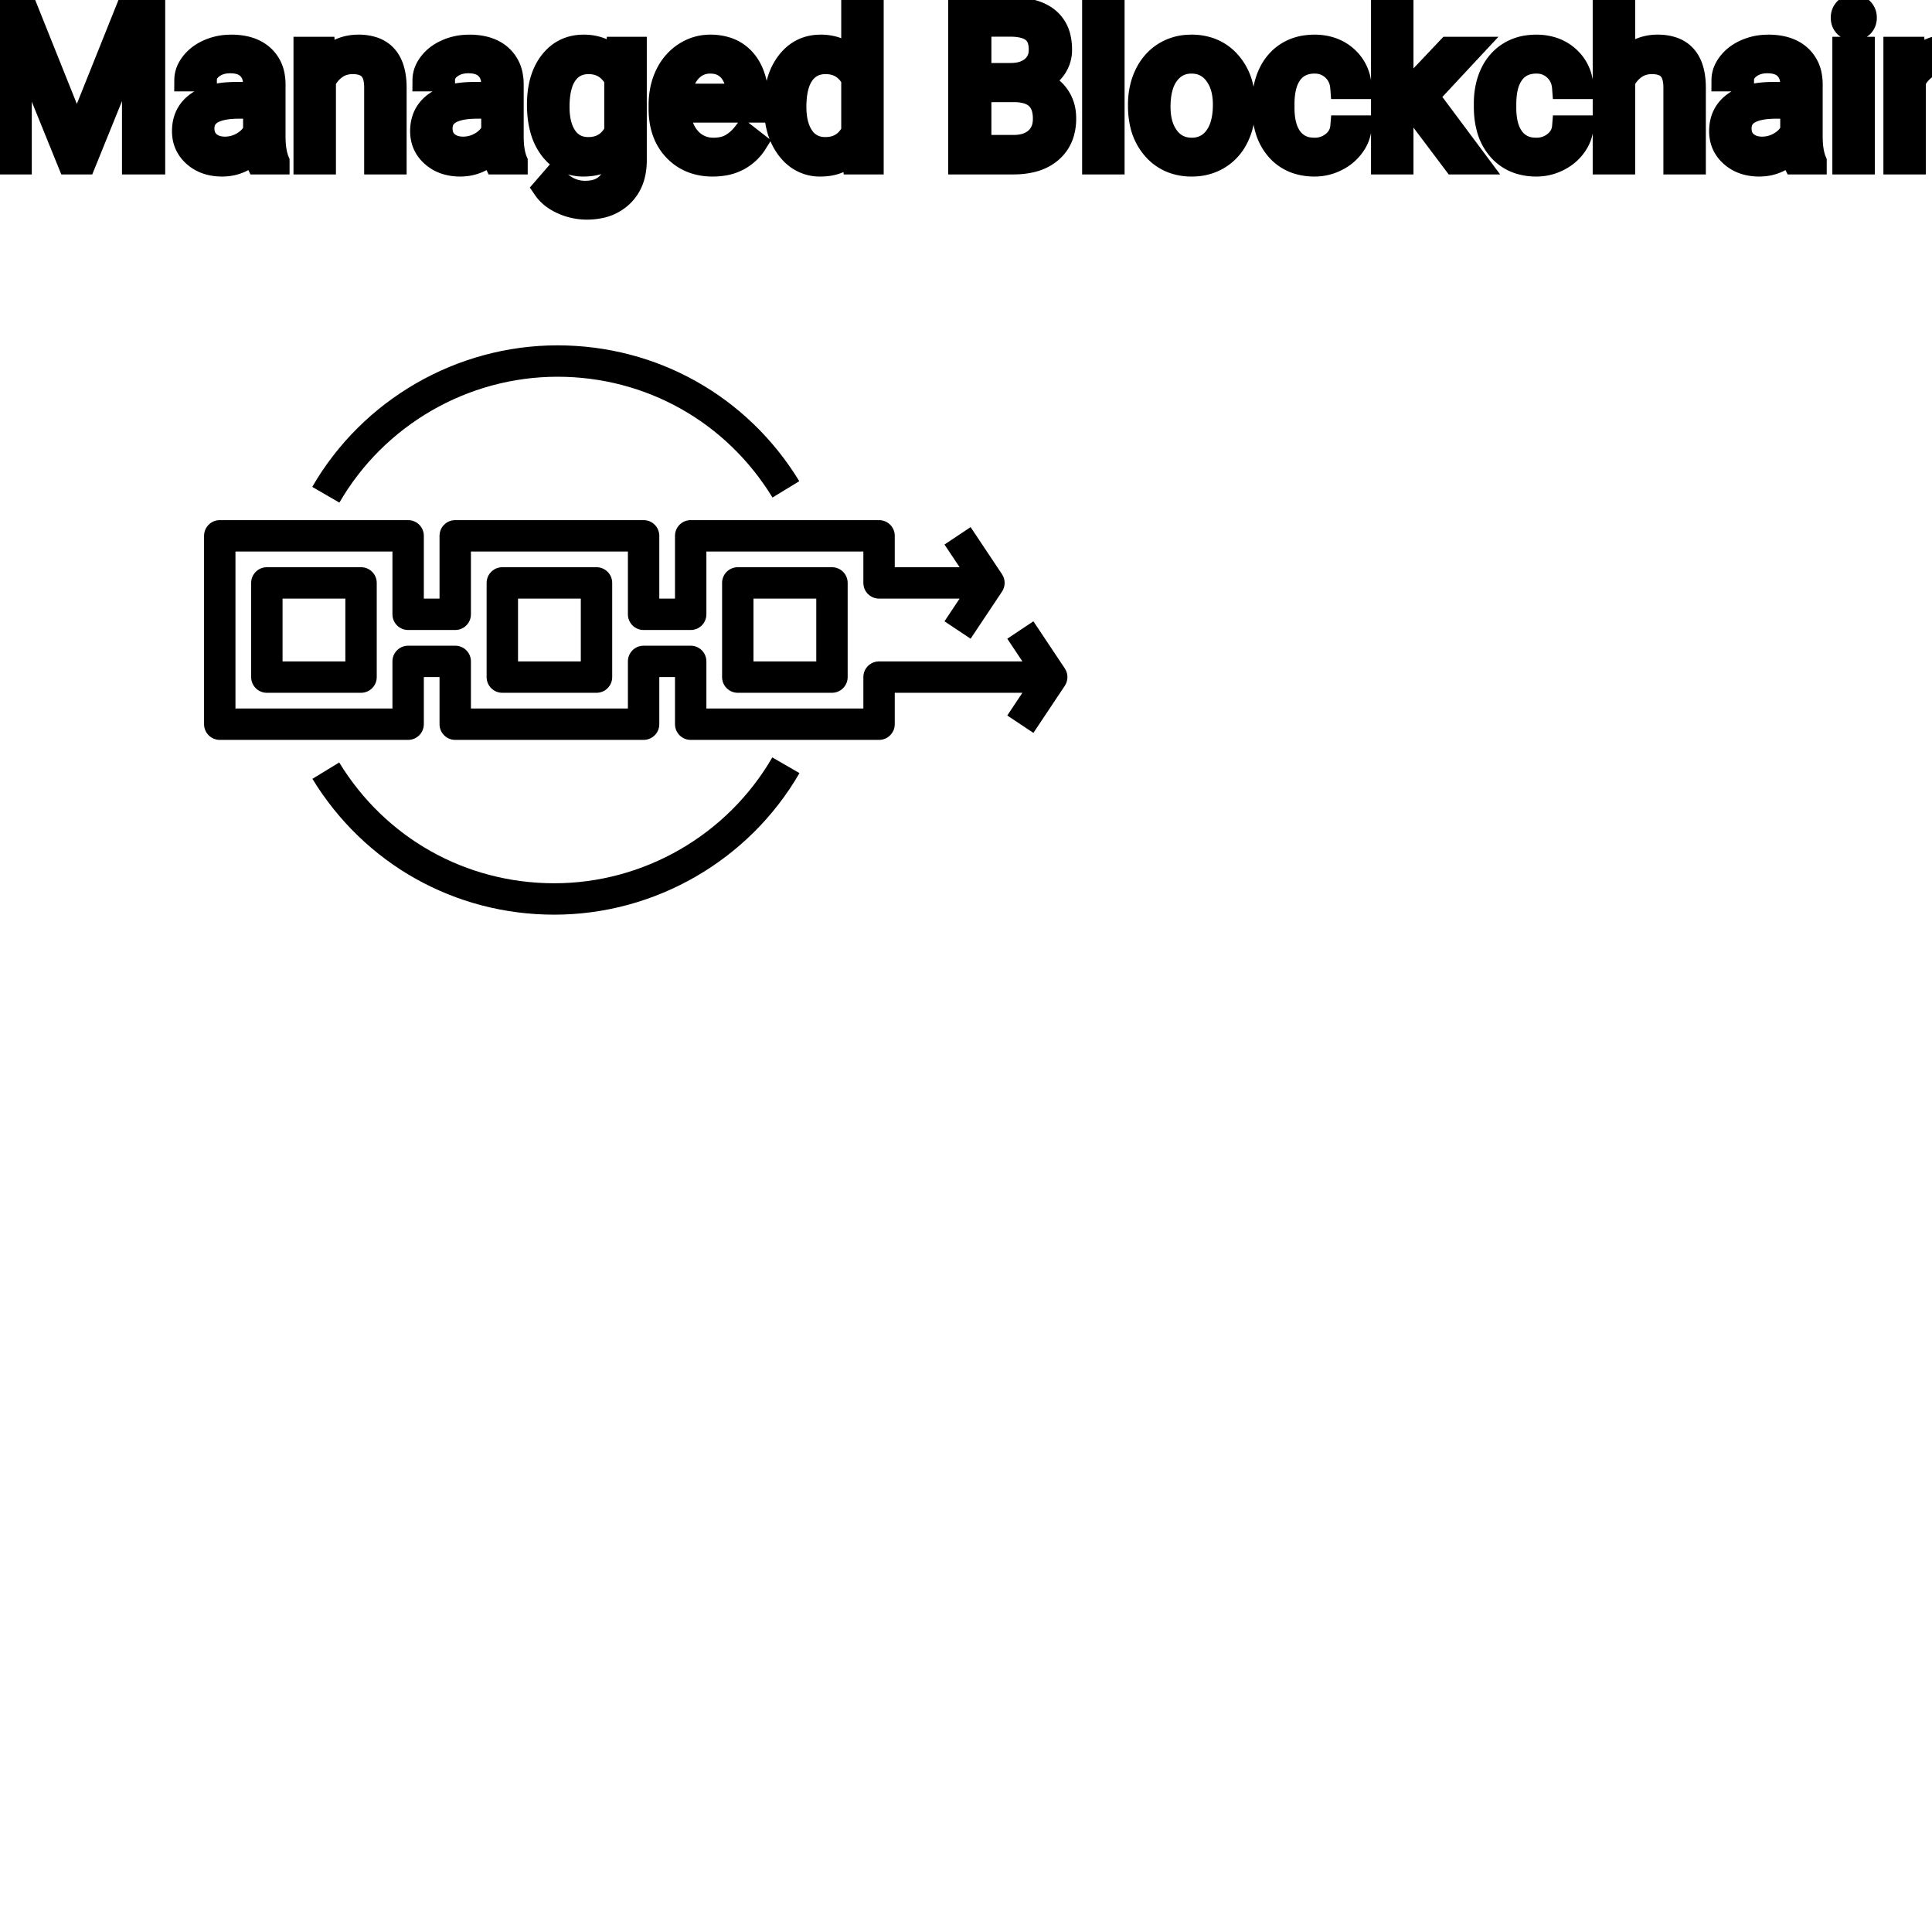 <?xml version="1.0" encoding="UTF-8"?>
<svg width="80px" height="80px" viewBox="0 0 80 80" version="1.1" xmlns="http://www.w3.org/2000/svg" xmlns:xlink="http://www.w3.org/1999/xlink">
    <!-- Generator: Sketch 64 (93537) - https://sketch.com -->
    <title>Icon-Architecture/64/Arch_Amazon-Managed-Blockchain_64</title>
    <desc>Created with Sketch.</desc>
    
    <g id="Icon-Architecture/64/Arch_Amazon-Managed-Blockchain_64" stroke="none" stroke-width="1" fill="none" fill-rule="evenodd">
        
        <path transform="translate(0vw, 0vh), scale(.65)" d="M21.621,32.018 L19.891,31.017 C23.107,25.455 29.094,22 35.513,22 C41.852,22 47.611,25.235 50.918,30.653 L49.211,31.695 C46.27,26.877 41.149,24 35.513,24 C29.806,24 24.482,27.072 21.621,32.018 L21.621,32.018 Z M49.199,48.25 L50.93,49.251 C47.713,54.813 41.727,58.268 35.309,58.268 C28.968,58.268 23.209,55.034 19.902,49.615 L21.609,48.573 C24.55,53.392 29.671,56.268 35.309,56.268 C41.016,56.268 46.338,53.196 49.199,48.25 L49.199,48.25 Z M67.832,43.689 L65.832,46.689 L64.168,45.58 L65.131,44.134 L57,44.134 L57,46.134 C57,46.686 56.553,47.134 56,47.134 L44,47.134 C43.447,47.134 43,46.686 43,46.134 L43,43.134 L42,43.134 L42,46.134 C42,46.686 41.553,47.134 41,47.134 L29,47.134 C28.447,47.134 28,46.686 28,46.134 L28,43.134 L27,43.134 L27,46.134 C27,46.686 26.553,47.134 26,47.134 L14,47.134 C13.447,47.134 13,46.686 13,46.134 L13,34.134 C13,33.582 13.447,33.134 14,33.134 L26,33.134 C26.553,33.134 27,33.582 27,34.134 L27,38.134 L28,38.134 L28,34.134 C28,33.582 28.447,33.134 29,33.134 L41,33.134 C41.553,33.134 42,33.582 42,34.134 L42,38.134 L43,38.134 L43,34.134 C43,33.582 43.447,33.134 44,33.134 L56,33.134 C56.553,33.134 57,33.582 57,34.134 L57,36.134 L61.131,36.134 L60.168,34.689 L61.832,33.58 L63.832,36.58 C64.056,36.915 64.056,37.353 63.832,37.689 L61.832,40.689 L60.168,39.58 L61.131,38.134 L56,38.134 C55.447,38.134 55,37.686 55,37.134 L55,35.134 L45,35.134 L45,39.134 C45,39.686 44.553,40.134 44,40.134 L41,40.134 C40.447,40.134 40,39.686 40,39.134 L40,35.134 L30,35.134 L30,39.134 C30,39.686 29.553,40.134 29,40.134 L26,40.134 C25.447,40.134 25,39.686 25,39.134 L25,35.134 L15,35.134 L15,45.134 L25,45.134 L25,42.134 C25,41.582 25.447,41.134 26,41.134 L29,41.134 C29.553,41.134 30,41.582 30,42.134 L30,45.134 L40,45.134 L40,42.134 C40,41.582 40.447,41.134 41,41.134 L44,41.134 C44.553,41.134 45,41.582 45,42.134 L45,45.134 L55,45.134 L55,43.134 C55,42.582 55.447,42.134 56,42.134 L65.131,42.134 L64.168,40.689 L65.832,39.58 L67.832,42.58 C68.056,42.915 68.056,43.353 67.832,43.689 L67.832,43.689 Z M48,42.134 L52,42.134 L52,38.134 L48,38.134 L48,42.134 Z M47,36.134 C46.447,36.134 46,36.582 46,37.134 L46,43.134 C46,43.686 46.447,44.134 47,44.134 L53,44.134 C53.553,44.134 54,43.686 54,43.134 L54,37.134 C54,36.582 53.553,36.134 53,36.134 L47,36.134 Z M33,42.134 L37,42.134 L37,38.134 L33,38.134 L33,42.134 Z M32,36.134 C31.447,36.134 31,36.582 31,37.134 L31,43.134 C31,43.686 31.447,44.134 32,44.134 L38,44.134 C38.553,44.134 39,43.686 39,43.134 L39,37.134 C39,36.582 38.553,36.134 38,36.134 L32,36.134 Z M18,42.134 L22,42.134 L22,38.134 L18,38.134 L18,42.134 Z M17,36.134 C16.447,36.134 16,36.582 16,37.134 L16,43.134 C16,43.686 16.447,44.134 17,44.134 L23,44.134 C23.553,44.134 24,43.686 24,43.134 L24,37.134 C24,36.582 23.553,36.134 23,36.134 L17,36.134 Z" id="Amazon-Managed-Blockchain-Icon_64_Squid" fill="#000000"></path>
    </g><g transform="translate(12vw, 80vh)" id="svgGroup" stroke-linecap="round" fill-rule="evenodd" font-size="9pt" stroke="#000" stroke-width="0.25mm" fill="#000" style="stroke:#000;stroke-width:0.25mm;fill:#000"><path d="M 0 0.352 L 1.09 0.352 L 3.182 5.572 L 5.273 0.352 L 6.368 0.352 L 6.368 6.75 L 5.524 6.75 L 5.524 4.258 L 5.603 1.569 L 3.502 6.75 L 2.856 6.75 L 0.76 1.582 L 0.844 4.258 L 0.844 6.75 L 0 6.75 L 0 0.352 Z M 67.236 0 L 67.236 2.571 A 1.767 1.767 0 0 1 67.902 2.053 A 1.832 1.832 0 0 1 68.643 1.907 A 1.905 1.905 0 0 1 69.276 2.004 Q 70.118 2.3 70.161 3.506 A 3.668 3.668 0 0 1 70.163 3.608 L 70.163 6.75 L 69.35 6.75 L 69.35 3.604 A 1.837 1.837 0 0 0 69.328 3.324 Q 69.278 3.017 69.115 2.843 Q 68.929 2.645 68.576 2.606 A 1.66 1.66 0 0 0 68.396 2.597 A 1.253 1.253 0 0 0 67.982 2.664 A 1.123 1.123 0 0 0 67.702 2.808 A 1.432 1.432 0 0 0 67.236 3.362 L 67.236 6.75 L 66.423 6.75 L 66.423 0 L 67.236 0 Z M 60.223 6.75 L 58.566 4.548 L 58.056 5.08 L 58.056 6.75 L 57.243 6.75 L 57.243 0 L 58.056 0 L 58.056 4.083 L 58.491 3.56 L 59.972 1.995 L 60.961 1.995 L 59.111 3.981 L 61.176 6.75 L 60.223 6.75 Z M 25.528 2.522 L 25.567 1.995 L 26.31 1.995 L 26.31 6.636 A 2.511 2.511 0 0 1 26.239 7.249 A 1.738 1.738 0 0 1 25.763 8.09 A 1.834 1.834 0 0 1 24.833 8.57 A 2.671 2.671 0 0 1 24.293 8.622 A 2.446 2.446 0 0 1 23.287 8.402 A 2.003 2.003 0 0 1 22.876 8.161 A 1.563 1.563 0 0 1 22.535 7.8 L 22.957 7.313 A 1.889 1.889 0 0 0 23.392 7.712 A 1.514 1.514 0 0 0 24.236 7.958 A 1.695 1.695 0 0 0 24.613 7.919 Q 24.881 7.858 25.075 7.702 A 1.037 1.037 0 0 0 25.161 7.625 A 1.09 1.09 0 0 0 25.438 7.132 Q 25.485 6.959 25.492 6.752 A 2.134 2.134 0 0 0 25.493 6.684 L 25.493 6.275 A 1.601 1.601 0 0 1 24.441 6.821 A 2.279 2.279 0 0 1 24.161 6.838 A 1.672 1.672 0 0 1 23.406 6.67 Q 23.084 6.51 22.834 6.197 A 2.14 2.14 0 0 1 22.81 6.166 A 2.316 2.316 0 0 1 22.427 5.386 Q 22.293 4.922 22.293 4.333 Q 22.293 3.472 22.602 2.884 A 2.096 2.096 0 0 1 22.808 2.564 Q 23.322 1.907 24.17 1.907 A 1.971 1.971 0 0 1 24.769 1.994 A 1.55 1.55 0 0 1 25.528 2.522 Z M 12.625 1.995 L 13.395 1.995 L 13.421 2.593 Q 13.957 1.918 14.817 1.907 A 2.234 2.234 0 0 1 14.845 1.907 A 1.905 1.905 0 0 1 15.478 2.004 Q 16.32 2.3 16.363 3.506 A 3.668 3.668 0 0 1 16.365 3.608 L 16.365 6.75 L 15.552 6.75 L 15.552 3.604 A 1.837 1.837 0 0 0 15.53 3.324 Q 15.48 3.017 15.317 2.843 Q 15.131 2.645 14.778 2.606 A 1.66 1.66 0 0 0 14.599 2.597 A 1.253 1.253 0 0 0 14.184 2.664 A 1.123 1.123 0 0 0 13.904 2.808 A 1.432 1.432 0 0 0 13.438 3.362 L 13.438 6.75 L 12.625 6.75 L 12.625 1.995 Z M 78.46 1.995 L 79.229 1.995 L 79.255 2.593 Q 79.792 1.918 80.652 1.907 A 2.234 2.234 0 0 1 80.679 1.907 A 1.905 1.905 0 0 1 81.313 2.004 Q 82.155 2.3 82.198 3.506 A 3.668 3.668 0 0 1 82.2 3.608 L 82.2 6.75 L 81.387 6.75 L 81.387 3.604 A 1.837 1.837 0 0 0 81.364 3.324 Q 81.314 3.017 81.152 2.843 Q 80.966 2.645 80.612 2.606 A 1.66 1.66 0 0 0 80.433 2.597 A 1.253 1.253 0 0 0 80.019 2.664 A 1.123 1.123 0 0 0 79.739 2.808 A 1.432 1.432 0 0 0 79.273 3.362 L 79.273 6.75 L 78.46 6.75 L 78.46 1.995 Z M 55.556 5.251 L 56.325 5.251 A 1.432 1.432 0 0 1 56.126 5.901 A 1.772 1.772 0 0 1 56.043 6.029 A 1.828 1.828 0 0 1 55.434 6.574 A 2.169 2.169 0 0 1 55.351 6.618 A 1.997 1.997 0 0 1 54.435 6.838 A 2.346 2.346 0 0 1 53.738 6.739 A 1.839 1.839 0 0 1 52.89 6.19 A 2.171 2.171 0 0 1 52.427 5.31 Q 52.317 4.909 52.317 4.417 L 52.317 4.28 A 3.24 3.24 0 0 1 52.381 3.624 A 2.57 2.57 0 0 1 52.572 3.045 A 2.008 2.008 0 0 1 53.011 2.431 A 1.892 1.892 0 0 1 53.303 2.206 A 1.943 1.943 0 0 1 54.06 1.934 A 2.529 2.529 0 0 1 54.431 1.907 A 2.196 2.196 0 0 1 55.079 1.999 A 1.786 1.786 0 0 1 55.76 2.386 A 1.693 1.693 0 0 1 56.318 3.535 A 2.239 2.239 0 0 1 56.325 3.63 L 55.556 3.63 Q 55.521 3.168 55.206 2.872 A 1.078 1.078 0 0 0 54.477 2.576 A 1.402 1.402 0 0 0 54.431 2.575 A 1.374 1.374 0 0 0 54.009 2.637 A 1.081 1.081 0 0 0 53.47 3.021 A 1.469 1.469 0 0 0 53.244 3.468 Q 53.178 3.674 53.15 3.923 A 3.514 3.514 0 0 0 53.13 4.311 L 53.13 4.465 Q 53.13 5.287 53.468 5.73 A 1.1 1.1 0 0 0 54.255 6.165 A 1.611 1.611 0 0 0 54.435 6.174 A 1.171 1.171 0 0 0 55.195 5.911 A 1.007 1.007 0 0 0 55.439 5.629 A 0.914 0.914 0 0 0 55.556 5.251 Z M 64.74 5.251 L 65.509 5.251 A 1.432 1.432 0 0 1 65.31 5.901 A 1.772 1.772 0 0 1 65.228 6.029 A 1.828 1.828 0 0 1 64.619 6.574 A 2.169 2.169 0 0 1 64.536 6.618 A 1.997 1.997 0 0 1 63.62 6.838 A 2.346 2.346 0 0 1 62.922 6.739 A 1.839 1.839 0 0 1 62.075 6.19 A 2.171 2.171 0 0 1 61.611 5.31 Q 61.501 4.909 61.501 4.417 L 61.501 4.28 A 3.24 3.24 0 0 1 61.565 3.624 A 2.57 2.57 0 0 1 61.756 3.045 A 2.008 2.008 0 0 1 62.196 2.431 A 1.892 1.892 0 0 1 62.488 2.206 A 1.943 1.943 0 0 1 63.244 1.934 A 2.529 2.529 0 0 1 63.615 1.907 A 2.196 2.196 0 0 1 64.263 1.999 A 1.786 1.786 0 0 1 64.945 2.386 A 1.693 1.693 0 0 1 65.503 3.535 A 2.239 2.239 0 0 1 65.509 3.63 L 64.74 3.63 Q 64.705 3.168 64.391 2.872 A 1.078 1.078 0 0 0 63.662 2.576 A 1.402 1.402 0 0 0 63.615 2.575 A 1.374 1.374 0 0 0 63.194 2.637 A 1.081 1.081 0 0 0 62.655 3.021 A 1.469 1.469 0 0 0 62.428 3.468 Q 62.362 3.674 62.335 3.923 A 3.514 3.514 0 0 0 62.314 4.311 L 62.314 4.465 Q 62.314 5.287 62.653 5.73 A 1.1 1.1 0 0 0 63.439 6.165 A 1.611 1.611 0 0 0 63.62 6.174 A 1.171 1.171 0 0 0 64.38 5.911 A 1.007 1.007 0 0 0 64.624 5.629 A 0.914 0.914 0 0 0 64.74 5.251 Z M 11.518 6.75 L 10.666 6.75 A 0.632 0.632 0 0 1 10.63 6.66 Q 10.599 6.562 10.574 6.41 A 3.997 3.997 0 0 1 10.551 6.249 Q 9.984 6.838 9.198 6.838 A 2.033 2.033 0 0 1 8.668 6.772 A 1.529 1.529 0 0 1 8.044 6.44 Q 7.594 6.042 7.594 5.432 Q 7.594 4.689 8.158 4.278 Q 8.723 3.867 9.747 3.867 L 10.538 3.867 L 10.538 3.494 A 1.152 1.152 0 0 0 10.502 3.199 A 0.828 0.828 0 0 0 10.283 2.815 Q 10.067 2.6 9.677 2.568 A 1.748 1.748 0 0 0 9.532 2.562 Q 9.097 2.562 8.802 2.782 Q 8.508 3.001 8.508 3.313 L 7.69 3.313 A 1.041 1.041 0 0 1 7.815 2.825 A 1.409 1.409 0 0 1 7.943 2.626 Q 8.196 2.294 8.629 2.101 A 2.249 2.249 0 0 1 9.404 1.913 A 2.669 2.669 0 0 1 9.58 1.907 A 2.65 2.65 0 0 1 10.098 1.955 Q 10.405 2.016 10.644 2.156 A 1.439 1.439 0 0 1 10.868 2.318 A 1.396 1.396 0 0 1 11.321 3.144 A 1.998 1.998 0 0 1 11.351 3.45 L 11.351 5.638 Q 11.351 6.073 11.425 6.39 A 1.707 1.707 0 0 0 11.518 6.68 L 11.518 6.75 Z M 21.379 6.75 L 20.527 6.75 A 0.632 0.632 0 0 1 20.491 6.66 Q 20.46 6.562 20.435 6.41 A 3.997 3.997 0 0 1 20.413 6.249 Q 19.846 6.838 19.059 6.838 A 2.033 2.033 0 0 1 18.53 6.772 A 1.529 1.529 0 0 1 17.906 6.44 Q 17.455 6.042 17.455 5.432 Q 17.455 4.689 18.02 4.278 Q 18.584 3.867 19.608 3.867 L 20.399 3.867 L 20.399 3.494 A 1.152 1.152 0 0 0 20.364 3.199 A 0.828 0.828 0 0 0 20.145 2.815 Q 19.928 2.6 19.538 2.568 A 1.748 1.748 0 0 0 19.393 2.562 Q 18.958 2.562 18.664 2.782 Q 18.369 3.001 18.369 3.313 L 17.552 3.313 A 1.041 1.041 0 0 1 17.677 2.825 A 1.409 1.409 0 0 1 17.804 2.626 Q 18.057 2.294 18.49 2.101 A 2.249 2.249 0 0 1 19.266 1.913 A 2.669 2.669 0 0 1 19.441 1.907 A 2.65 2.65 0 0 1 19.959 1.955 Q 20.266 2.016 20.505 2.156 A 1.439 1.439 0 0 1 20.729 2.318 A 1.396 1.396 0 0 1 21.182 3.144 A 1.998 1.998 0 0 1 21.212 3.45 L 21.212 5.638 Q 21.212 6.073 21.286 6.39 A 1.707 1.707 0 0 0 21.379 6.68 L 21.379 6.75 Z M 75.168 6.75 L 74.316 6.75 A 0.632 0.632 0 0 1 74.28 6.66 Q 74.249 6.562 74.224 6.41 A 3.997 3.997 0 0 1 74.202 6.249 Q 73.635 6.838 72.848 6.838 A 2.033 2.033 0 0 1 72.319 6.772 A 1.529 1.529 0 0 1 71.695 6.44 Q 71.244 6.042 71.244 5.432 Q 71.244 4.689 71.809 4.278 Q 72.374 3.867 73.397 3.867 L 74.188 3.867 L 74.188 3.494 A 1.152 1.152 0 0 0 74.153 3.199 A 0.828 0.828 0 0 0 73.934 2.815 Q 73.717 2.6 73.327 2.568 A 1.748 1.748 0 0 0 73.182 2.562 Q 72.747 2.562 72.453 2.782 Q 72.158 3.001 72.158 3.313 L 71.341 3.313 A 1.041 1.041 0 0 1 71.466 2.825 A 1.409 1.409 0 0 1 71.594 2.626 Q 71.846 2.294 72.279 2.101 A 2.249 2.249 0 0 1 73.055 1.913 A 2.669 2.669 0 0 1 73.23 1.907 A 2.65 2.65 0 0 1 73.748 1.955 Q 74.055 2.016 74.294 2.156 A 1.439 1.439 0 0 1 74.518 2.318 A 1.396 1.396 0 0 1 74.971 3.144 A 1.998 1.998 0 0 1 75.001 3.45 L 75.001 5.638 Q 75.001 6.073 75.075 6.39 A 1.707 1.707 0 0 0 75.168 6.68 L 75.168 6.75 Z M 32.106 4.395 L 32.106 4.333 A 3.762 3.762 0 0 1 32.173 3.602 Q 32.261 3.16 32.464 2.812 A 2.148 2.148 0 0 1 32.625 2.573 Q 33.144 1.907 33.983 1.907 A 1.964 1.964 0 0 1 34.581 1.994 A 1.559 1.559 0 0 1 35.306 2.479 L 35.306 0 L 36.119 0 L 36.119 6.75 L 35.372 6.75 L 35.332 6.24 Q 34.844 6.838 33.974 6.838 A 1.6 1.6 0 0 1 32.753 6.31 A 2.078 2.078 0 0 1 32.627 6.161 A 2.405 2.405 0 0 1 32.203 5.255 Q 32.118 4.912 32.108 4.51 A 4.425 4.425 0 0 1 32.106 4.395 Z M 27.33 4.504 L 27.33 4.355 A 3.17 3.17 0 0 1 27.406 3.646 A 2.581 2.581 0 0 1 27.6 3.092 A 2.191 2.191 0 0 1 28.047 2.466 A 2.033 2.033 0 0 1 28.356 2.221 Q 28.841 1.907 29.408 1.907 A 2.254 2.254 0 0 1 30.021 1.986 A 1.639 1.639 0 0 1 30.85 2.518 Q 31.364 3.129 31.364 4.267 L 31.364 4.605 L 28.143 4.605 A 2.111 2.111 0 0 0 28.214 5.114 A 1.516 1.516 0 0 0 28.553 5.741 A 1.282 1.282 0 0 0 29.488 6.173 A 1.652 1.652 0 0 0 29.553 6.174 A 1.763 1.763 0 0 0 29.881 6.145 Q 30.105 6.103 30.283 5.999 A 1.827 1.827 0 0 0 30.792 5.551 A 2.068 2.068 0 0 0 30.806 5.533 L 31.302 5.919 A 1.926 1.926 0 0 1 29.903 6.811 A 2.749 2.749 0 0 1 29.509 6.838 A 2.394 2.394 0 0 1 28.758 6.725 A 1.974 1.974 0 0 1 27.936 6.203 Q 27.33 5.568 27.33 4.504 Z M 41.955 6.75 L 39.735 6.75 L 39.735 0.352 L 41.827 0.352 A 4.031 4.031 0 0 1 42.4 0.39 Q 42.693 0.432 42.929 0.521 A 1.629 1.629 0 0 1 43.394 0.782 A 1.383 1.383 0 0 1 43.865 1.558 A 2.164 2.164 0 0 1 43.919 2.057 A 1.3 1.3 0 0 1 43.664 2.85 A 1.589 1.589 0 0 1 43.153 3.294 A 1.972 1.972 0 0 1 42.97 3.384 A 1.571 1.571 0 0 1 43.484 3.63 A 1.446 1.446 0 0 1 43.789 3.935 A 1.531 1.531 0 0 1 44.081 4.713 A 1.961 1.961 0 0 1 44.09 4.904 A 2.139 2.139 0 0 1 44.015 5.487 A 1.577 1.577 0 0 1 43.532 6.258 A 1.832 1.832 0 0 1 42.84 6.633 Q 42.574 6.713 42.255 6.739 A 3.81 3.81 0 0 1 41.955 6.75 Z M 46.094 0 L 46.094 6.75 L 45.281 6.75 L 45.281 0 L 46.094 0 Z M 47.18 4.386 L 47.18 4.329 A 3.057 3.057 0 0 1 47.267 3.587 A 2.573 2.573 0 0 1 47.454 3.072 A 2.16 2.16 0 0 1 47.869 2.486 A 1.957 1.957 0 0 1 48.219 2.21 A 2.036 2.036 0 0 1 49.163 1.913 A 2.491 2.491 0 0 1 49.337 1.907 A 2.277 2.277 0 0 1 50.091 2.027 A 1.937 1.937 0 0 1 50.908 2.58 A 2.29 2.29 0 0 1 51.427 3.608 A 3.373 3.373 0 0 1 51.508 4.368 L 51.508 4.425 A 3.114 3.114 0 0 1 51.429 5.142 A 2.577 2.577 0 0 1 51.242 5.671 A 2.056 2.056 0 0 1 50.715 6.361 A 2.001 2.001 0 0 1 50.482 6.53 A 2.045 2.045 0 0 1 49.562 6.829 A 2.529 2.529 0 0 1 49.346 6.838 A 2.262 2.262 0 0 1 48.596 6.718 A 1.938 1.938 0 0 1 47.78 6.166 A 2.297 2.297 0 0 1 47.254 5.111 A 3.357 3.357 0 0 1 47.18 4.386 Z M 77.159 1.995 L 77.159 6.75 L 76.346 6.75 L 76.346 1.995 L 77.159 1.995 Z M 47.997 4.425 A 2.772 2.772 0 0 0 48.044 4.954 Q 48.105 5.264 48.242 5.51 A 1.545 1.545 0 0 0 48.364 5.695 Q 48.731 6.174 49.346 6.174 A 1.269 1.269 0 0 0 49.836 6.083 Q 50.115 5.967 50.318 5.706 A 1.471 1.471 0 0 0 50.331 5.689 A 1.648 1.648 0 0 0 50.585 5.171 Q 50.654 4.945 50.68 4.672 A 3.655 3.655 0 0 0 50.695 4.329 A 2.687 2.687 0 0 0 50.644 3.789 Q 50.576 3.459 50.419 3.2 A 1.586 1.586 0 0 0 50.324 3.061 A 1.231 1.231 0 0 0 49.909 2.705 Q 49.656 2.575 49.337 2.575 Q 48.748 2.575 48.381 3.035 A 1.515 1.515 0 0 0 48.366 3.054 A 1.589 1.589 0 0 0 48.114 3.552 Q 48.045 3.772 48.016 4.039 A 3.676 3.676 0 0 0 47.997 4.425 Z M 35.306 5.454 L 35.306 3.27 A 1.375 1.375 0 0 0 34.994 2.874 Q 34.67 2.597 34.185 2.597 A 1.238 1.238 0 0 0 33.758 2.668 A 1.068 1.068 0 0 0 33.253 3.059 A 1.51 1.51 0 0 0 33.044 3.484 Q 32.978 3.689 32.947 3.939 A 3.955 3.955 0 0 0 32.919 4.425 A 3.162 3.162 0 0 0 32.955 4.918 Q 32.997 5.178 33.085 5.389 A 1.474 1.474 0 0 0 33.253 5.691 A 1.06 1.06 0 0 0 34.016 6.139 A 1.391 1.391 0 0 0 34.176 6.148 Q 34.95 6.148 35.306 5.454 Z M 25.493 5.449 L 25.493 3.278 A 1.439 1.439 0 0 0 25.192 2.891 Q 24.888 2.62 24.448 2.599 A 1.578 1.578 0 0 0 24.372 2.597 Q 23.78 2.597 23.446 3.056 A 1.51 1.51 0 0 0 23.236 3.484 Q 23.17 3.689 23.139 3.939 A 3.955 3.955 0 0 0 23.111 4.425 Q 23.111 5.229 23.44 5.689 Q 23.77 6.148 24.363 6.148 A 1.32 1.32 0 0 0 24.873 6.054 Q 25.265 5.891 25.493 5.449 Z M 41.985 3.757 L 40.579 3.757 L 40.579 6.06 L 41.972 6.06 A 1.84 1.84 0 0 0 42.348 6.024 Q 42.588 5.974 42.771 5.854 A 1.064 1.064 0 0 0 42.902 5.755 A 1.003 1.003 0 0 0 43.223 5.154 A 1.459 1.459 0 0 0 43.242 4.913 Q 43.242 4.007 42.47 3.811 A 1.977 1.977 0 0 0 41.986 3.757 Z M 40.579 1.046 L 40.579 3.081 L 41.854 3.081 Q 42.407 3.081 42.739 2.804 A 0.905 0.905 0 0 0 43.067 2.154 A 1.27 1.27 0 0 0 43.071 2.052 Q 43.071 1.696 42.93 1.471 A 0.71 0.71 0 0 0 42.763 1.285 A 0.969 0.969 0 0 0 42.477 1.136 Q 42.215 1.047 41.833 1.046 A 3.261 3.261 0 0 0 41.827 1.046 L 40.579 1.046 Z M 10.538 5.418 L 10.538 4.443 L 9.901 4.443 Q 8.407 4.443 8.407 5.317 Q 8.407 5.7 8.662 5.915 A 0.893 0.893 0 0 0 9.075 6.108 A 1.259 1.259 0 0 0 9.316 6.13 A 1.429 1.429 0 0 0 10.042 5.933 A 1.335 1.335 0 0 0 10.337 5.705 A 1.108 1.108 0 0 0 10.538 5.418 Z M 20.399 5.418 L 20.399 4.443 L 19.762 4.443 Q 18.268 4.443 18.268 5.317 Q 18.268 5.7 18.523 5.915 A 0.893 0.893 0 0 0 18.936 6.108 A 1.259 1.259 0 0 0 19.178 6.13 A 1.429 1.429 0 0 0 19.903 5.933 A 1.335 1.335 0 0 0 20.198 5.705 A 1.108 1.108 0 0 0 20.399 5.418 Z M 74.188 5.418 L 74.188 4.443 L 73.551 4.443 Q 72.057 4.443 72.057 5.317 Q 72.057 5.7 72.312 5.915 A 0.893 0.893 0 0 0 72.725 6.108 A 1.259 1.259 0 0 0 72.967 6.13 A 1.429 1.429 0 0 0 73.692 5.933 A 1.335 1.335 0 0 0 73.987 5.705 A 1.108 1.108 0 0 0 74.188 5.418 Z M 28.169 3.938 L 30.551 3.938 L 30.551 3.876 Q 30.525 3.417 30.354 3.111 A 1.13 1.13 0 0 0 30.217 2.916 A 0.983 0.983 0 0 0 29.562 2.584 A 1.39 1.39 0 0 0 29.408 2.575 A 1.106 1.106 0 0 0 28.886 2.698 A 1.14 1.14 0 0 0 28.582 2.933 A 1.417 1.417 0 0 0 28.305 3.379 Q 28.232 3.563 28.192 3.785 A 2.741 2.741 0 0 0 28.169 3.938 Z M 76.28 0.734 Q 76.28 0.536 76.401 0.4 Q 76.513 0.274 76.725 0.264 A 0.783 0.783 0 0 1 76.759 0.264 Q 76.997 0.264 77.12 0.4 A 0.474 0.474 0 0 1 77.242 0.703 A 0.614 0.614 0 0 1 77.243 0.734 A 0.523 0.523 0 0 1 77.217 0.9 A 0.442 0.442 0 0 1 77.12 1.063 Q 77.007 1.184 76.799 1.194 A 0.803 0.803 0 0 1 76.759 1.195 Q 76.587 1.195 76.476 1.126 A 0.362 0.362 0 0 1 76.401 1.063 A 0.456 0.456 0 0 1 76.283 0.788 A 0.605 0.605 0 0 1 76.28 0.734 Z" vector-effect="non-scaling-stroke"/></g>
</svg>
